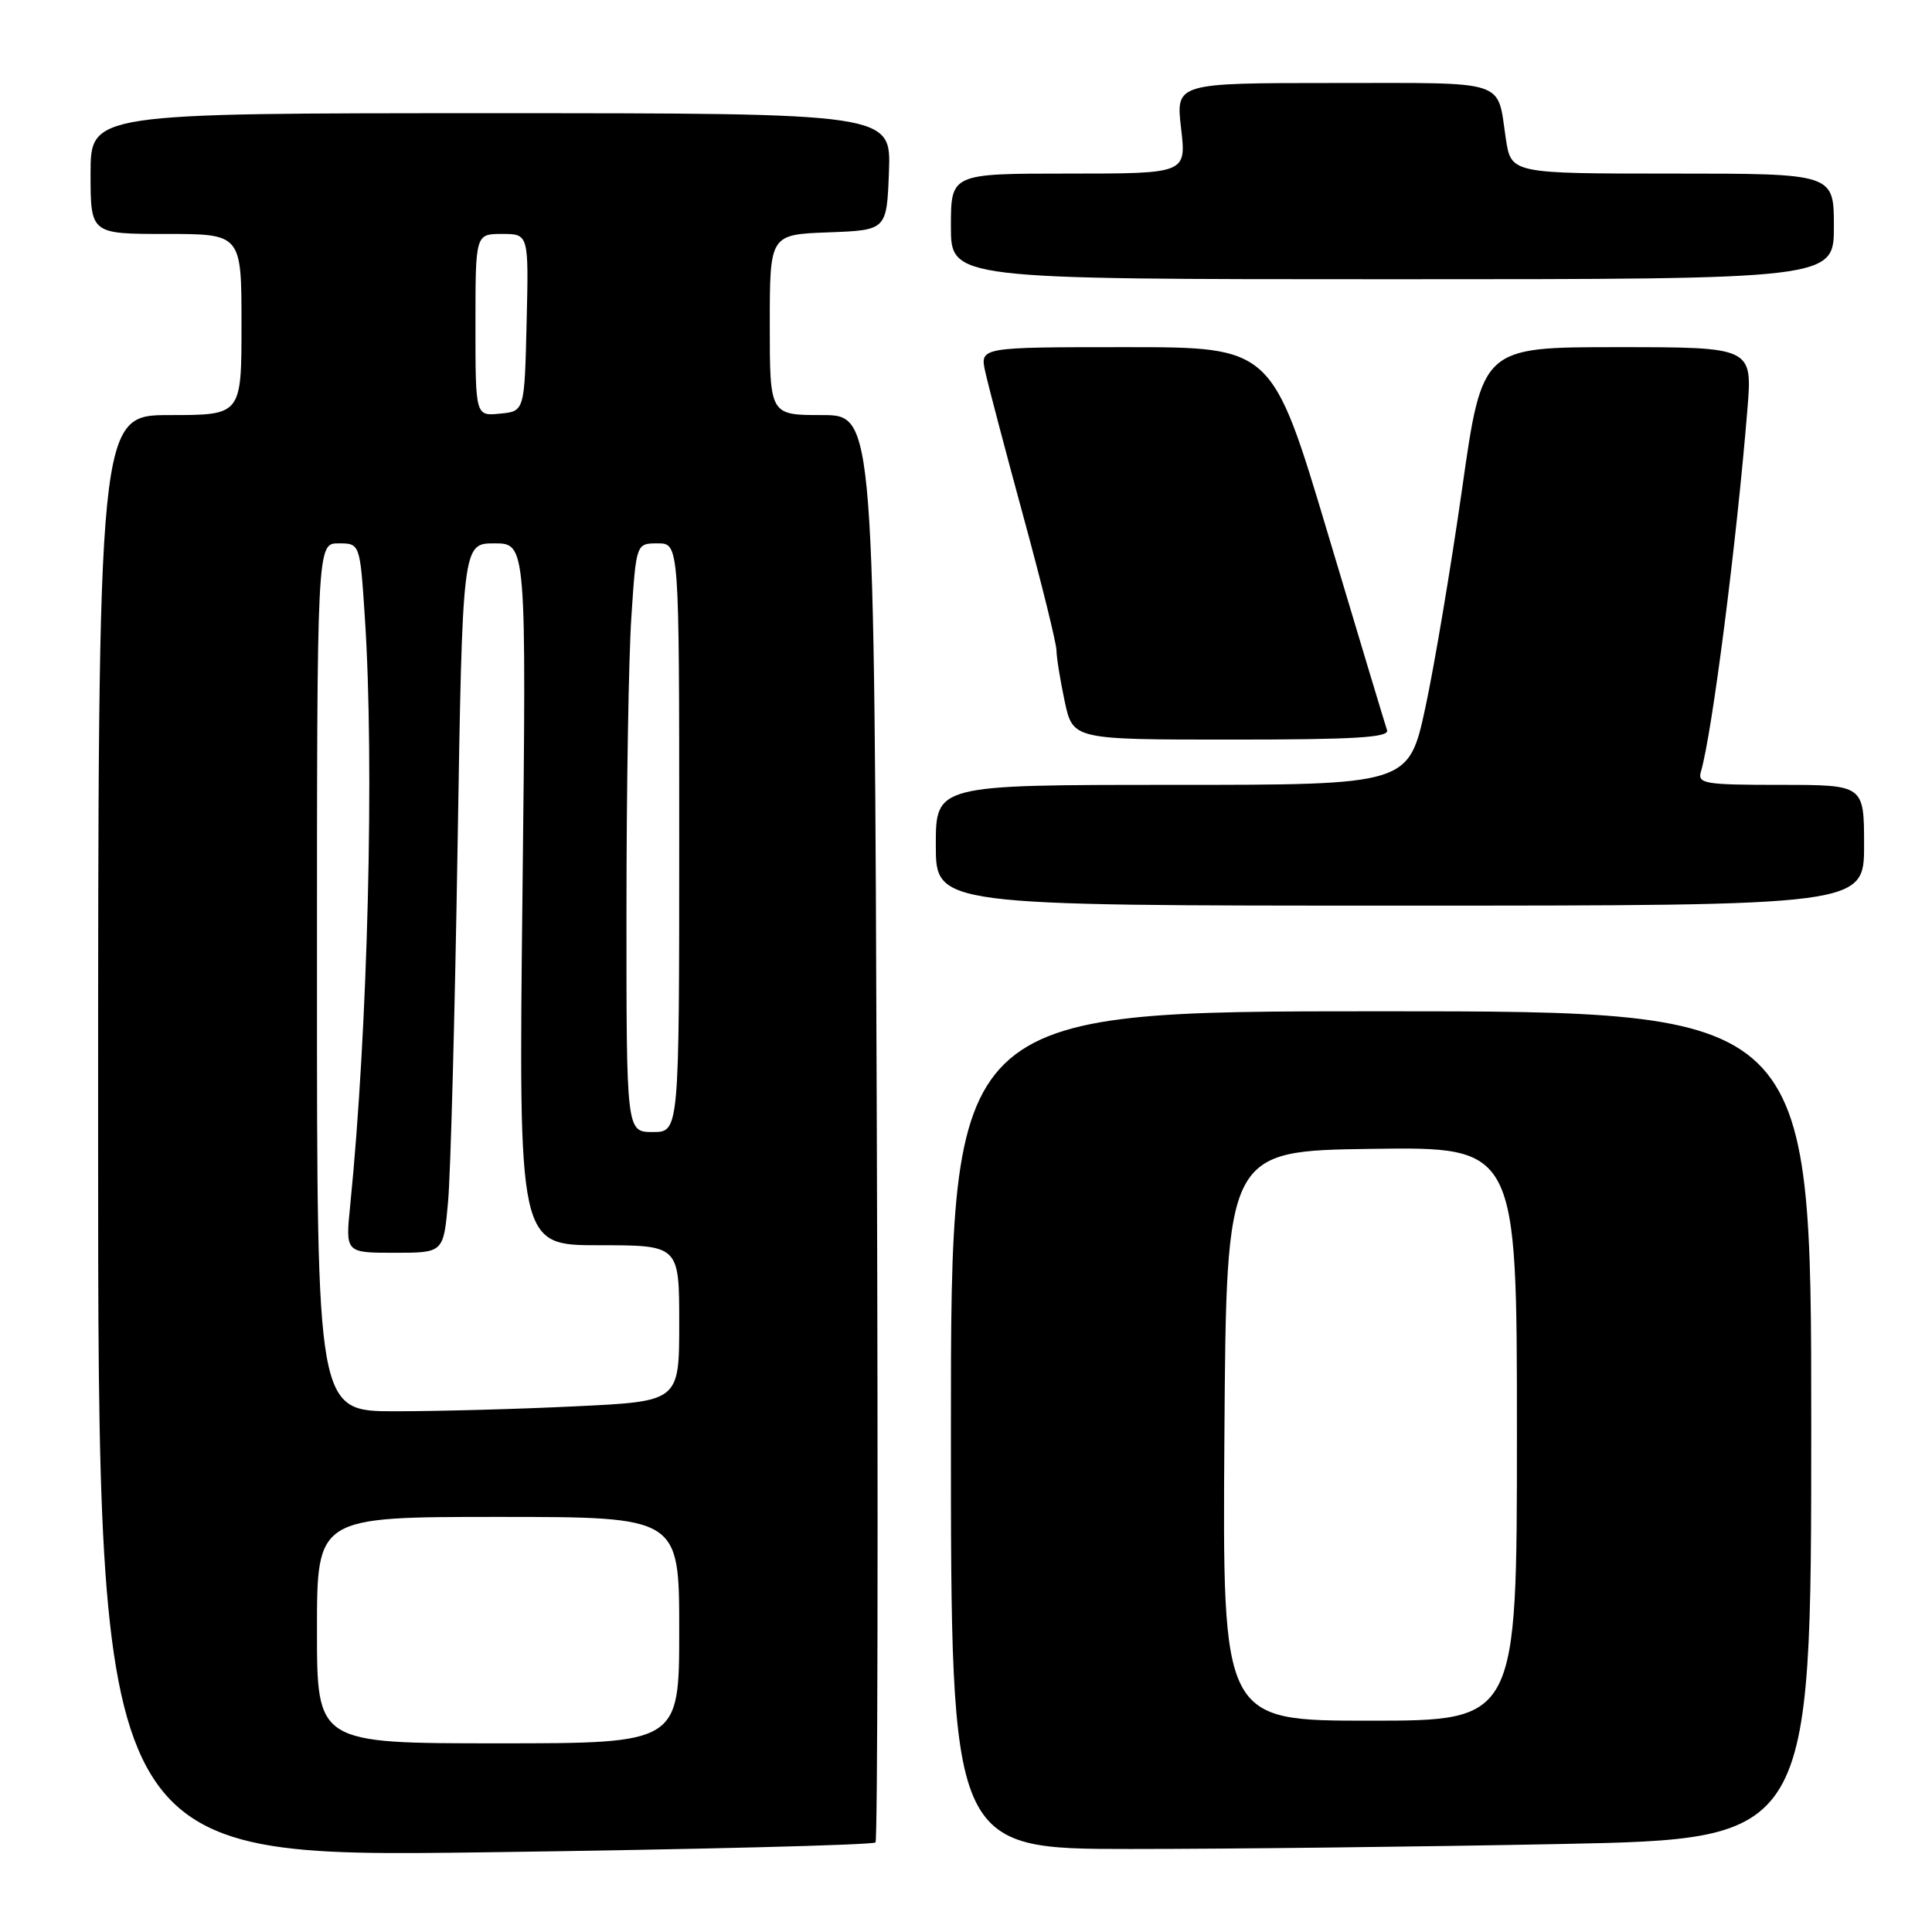 <?xml version="1.0" encoding="UTF-8" standalone="no"?>
<!DOCTYPE svg PUBLIC "-//W3C//DTD SVG 1.1//EN" "http://www.w3.org/Graphics/SVG/1.1/DTD/svg11.dtd" >
<svg xmlns="http://www.w3.org/2000/svg" xmlns:xlink="http://www.w3.org/1999/xlink" version="1.1" viewBox="0 0 256 256">
 <g >
 <path fill="currentColor"
d=" M 116.01 244.13 C 116.29 243.78 116.37 201.09 116.18 149.25 C 115.85 55.00 115.85 55.00 108.92 55.00 C 102.00 55.00 102.00 55.00 102.00 43.04 C 102.00 31.08 102.00 31.08 109.75 30.79 C 117.50 30.50 117.50 30.50 117.79 22.75 C 118.08 15.00 118.08 15.00 65.04 15.00 C 12.00 15.00 12.00 15.00 12.00 23.00 C 12.00 31.00 12.00 31.00 22.00 31.00 C 32.00 31.00 32.00 31.00 32.00 43.00 C 32.00 55.00 32.00 55.00 22.50 55.00 C 13.00 55.00 13.00 55.00 13.00 150.56 C 13.00 246.12 13.00 246.12 64.25 245.44 C 92.44 245.06 115.73 244.47 116.01 244.13 Z  M 206.84 244.34 C 240.00 243.68 240.00 243.68 240.00 188.84 C 240.00 134.00 240.00 134.00 183.00 134.00 C 126.00 134.00 126.00 134.00 126.00 189.50 C 126.00 245.00 126.00 245.00 149.84 245.00 C 162.95 245.00 188.60 244.70 206.84 244.34 Z  M 247.00 112.00 C 247.00 104.00 247.00 104.00 235.93 104.00 C 225.86 104.00 224.91 103.84 225.38 102.25 C 226.86 97.24 230.10 71.93 231.54 54.25 C 232.21 46.00 232.21 46.00 214.30 46.00 C 196.40 46.00 196.40 46.00 193.74 64.75 C 192.27 75.06 190.08 88.11 188.87 93.75 C 186.65 104.00 186.65 104.00 155.33 104.00 C 124.00 104.00 124.00 104.00 124.00 112.00 C 124.00 120.00 124.00 120.00 185.50 120.00 C 247.00 120.00 247.00 120.00 247.00 112.00 Z  M 183.79 96.75 C 183.55 96.06 180.03 84.36 175.96 70.75 C 168.56 46.00 168.56 46.00 149.20 46.00 C 129.84 46.00 129.84 46.00 130.55 49.25 C 130.94 51.04 133.22 59.70 135.62 68.50 C 138.02 77.30 139.99 85.27 139.99 86.20 C 140.00 87.14 140.49 90.17 141.08 92.95 C 142.17 98.00 142.17 98.00 163.19 98.00 C 179.57 98.00 184.12 97.72 183.79 96.75 Z  M 243.00 30.00 C 243.00 23.00 243.00 23.00 221.61 23.00 C 200.23 23.00 200.23 23.00 199.53 18.37 C 198.34 10.44 200.06 11.00 176.79 11.00 C 155.80 11.00 155.80 11.00 156.50 17.00 C 157.20 23.00 157.20 23.00 141.60 23.00 C 126.00 23.00 126.00 23.00 126.00 30.00 C 126.00 37.00 126.00 37.00 184.50 37.00 C 243.00 37.00 243.00 37.00 243.00 30.00 Z  M 42.00 216.00 C 42.00 201.00 42.00 201.00 66.00 201.00 C 90.00 201.00 90.00 201.00 90.00 216.00 C 90.00 231.00 90.00 231.00 66.00 231.00 C 42.00 231.00 42.00 231.00 42.00 216.00 Z  M 42.00 129.50 C 42.00 72.00 42.00 72.00 44.85 72.00 C 47.70 72.00 47.70 72.00 48.34 81.75 C 49.63 101.16 48.75 136.45 46.40 159.75 C 45.77 166.00 45.77 166.00 52.27 166.00 C 58.77 166.00 58.77 166.00 59.37 159.25 C 59.71 155.54 60.27 134.39 60.63 112.25 C 61.28 72.00 61.28 72.00 65.51 72.00 C 69.75 72.00 69.75 72.00 69.23 118.50 C 68.71 165.00 68.71 165.00 79.35 165.00 C 90.00 165.00 90.00 165.00 90.00 175.34 C 90.00 185.69 90.00 185.69 76.34 186.34 C 68.83 186.71 58.03 187.00 52.34 187.00 C 42.00 187.00 42.00 187.00 42.00 129.50 Z  M 83.01 120.75 C 83.01 104.66 83.30 87.11 83.66 81.75 C 84.30 72.00 84.30 72.00 87.15 72.00 C 90.00 72.00 90.00 72.00 90.00 111.00 C 90.00 150.00 90.00 150.00 86.50 150.00 C 83.00 150.00 83.00 150.00 83.01 120.75 Z  M 63.00 43.06 C 63.00 31.00 63.00 31.00 66.53 31.00 C 70.06 31.00 70.06 31.00 69.78 42.75 C 69.50 54.50 69.50 54.50 66.25 54.81 C 63.00 55.13 63.00 55.13 63.00 43.06 Z  M 162.24 190.25 C 162.50 152.50 162.50 152.50 181.75 152.23 C 201.00 151.96 201.00 151.96 201.00 189.98 C 201.00 228.00 201.00 228.00 181.49 228.00 C 161.98 228.00 161.98 228.00 162.24 190.25 Z "/>
</g>
</svg>